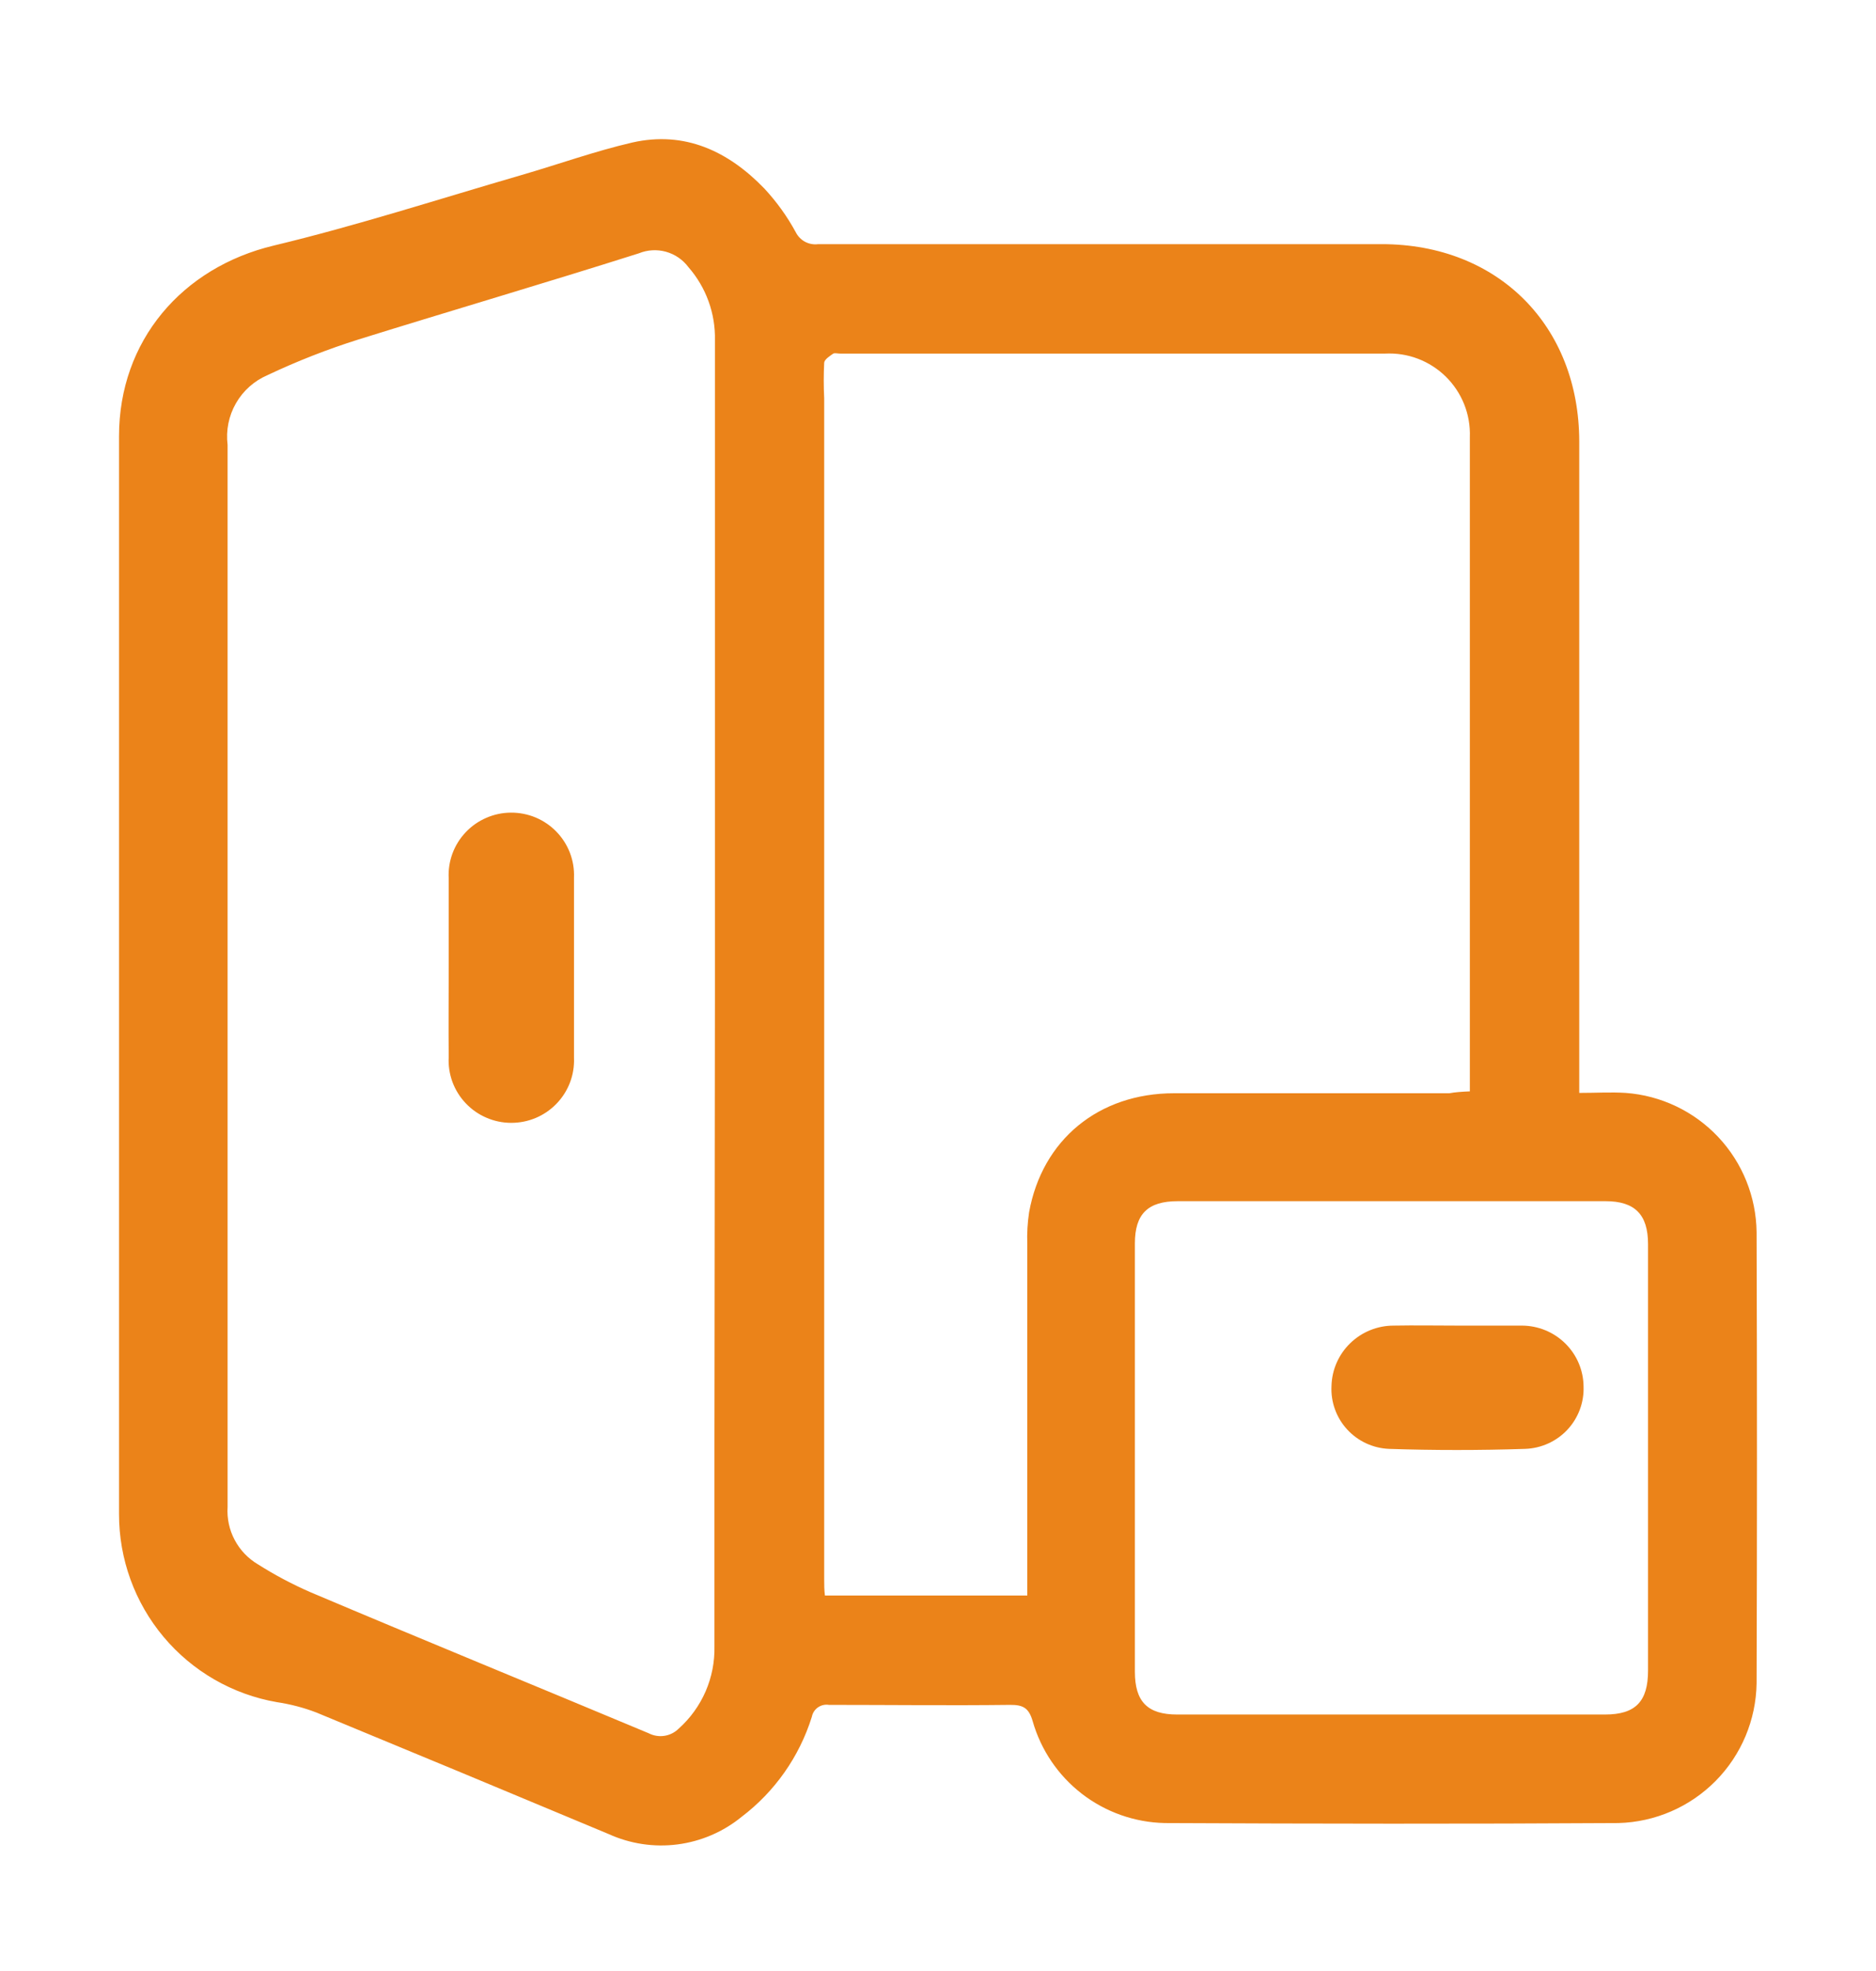 <svg width="60" height="63" viewBox="0 0 60 63" fill="none" xmlns="http://www.w3.org/2000/svg">
<path d="M50.509 34.933C51.057 34.933 51.525 34.903 51.994 34.933C53.122 35.016 54.178 35.519 54.954 36.343C55.729 37.167 56.167 38.252 56.181 39.384C56.197 44.191 56.197 48.998 56.181 53.805C56.163 54.975 55.694 56.093 54.871 56.925C54.048 57.757 52.935 58.239 51.765 58.271C46.926 58.301 42.088 58.294 37.253 58.271C36.292 58.251 35.364 57.923 34.603 57.337C33.843 56.75 33.29 55.935 33.027 55.012C32.905 54.593 32.722 54.49 32.307 54.494C30.377 54.517 28.443 54.494 26.513 54.494C26.39 54.474 26.264 54.502 26.162 54.573C26.059 54.644 25.989 54.752 25.965 54.875C25.567 56.148 24.782 57.266 23.718 58.073C23.131 58.552 22.421 58.857 21.668 58.954C20.916 59.051 20.152 58.935 19.462 58.621C16.35 57.319 13.236 56.024 10.119 54.738C9.71 54.581 9.285 54.471 8.852 54.406C7.437 54.16 6.155 53.421 5.232 52.321C4.309 51.221 3.805 49.831 3.807 48.395C3.807 43.769 3.807 39.148 3.807 34.522C3.807 27.669 3.807 20.809 3.807 13.941C3.807 10.895 5.821 8.55 8.756 7.849C11.421 7.21 14.041 6.361 16.679 5.595C17.859 5.253 19.02 4.834 20.22 4.556C21.902 4.175 23.296 4.834 24.449 6.029C24.84 6.45 25.177 6.918 25.451 7.423C25.516 7.553 25.62 7.66 25.749 7.729C25.878 7.797 26.025 7.823 26.17 7.804C28.496 7.804 30.822 7.804 33.152 7.804H44.193C47.913 7.804 50.509 10.412 50.509 14.123V34.933ZM22.866 31.727V10.88C22.886 10.02 22.583 9.185 22.017 8.538C21.839 8.3 21.587 8.127 21.3 8.047C21.013 7.967 20.708 7.985 20.433 8.097C17.456 9.041 14.456 9.92 11.471 10.849C10.474 11.163 9.499 11.544 8.555 11.991C8.129 12.174 7.775 12.49 7.545 12.892C7.315 13.294 7.222 13.759 7.279 14.219C7.279 14.508 7.279 14.797 7.279 15.087V31.419C7.279 37.003 7.279 42.587 7.279 48.17C7.256 48.535 7.334 48.9 7.506 49.223C7.677 49.546 7.935 49.816 8.25 50.002C8.788 50.343 9.352 50.642 9.937 50.896C13.534 52.419 17.143 53.892 20.745 55.4C20.901 55.481 21.078 55.51 21.251 55.483C21.424 55.456 21.584 55.375 21.708 55.252C22.077 54.922 22.37 54.516 22.568 54.062C22.765 53.607 22.861 53.116 22.85 52.621C22.85 50.508 22.85 48.395 22.85 46.278L22.866 31.727ZM47.01 34.884V34.408C47.01 27.593 47.01 20.779 47.01 13.967C47.023 13.61 46.961 13.254 46.829 12.922C46.696 12.59 46.496 12.289 46.241 12.038C45.986 11.788 45.682 11.593 45.348 11.466C45.014 11.339 44.657 11.284 44.3 11.302H26.871C26.794 11.302 26.699 11.276 26.65 11.302C26.536 11.382 26.372 11.485 26.36 11.592C26.341 11.972 26.341 12.353 26.36 12.734C26.36 25.31 26.36 37.886 26.36 50.462C26.36 50.641 26.36 50.816 26.383 50.999H32.855V50.337C32.855 46.806 32.855 43.278 32.855 39.753C32.844 39.418 32.863 39.083 32.913 38.752C33.331 36.429 35.14 34.944 37.55 34.944C40.485 34.944 43.42 34.944 46.355 34.944C46.538 34.91 46.748 34.895 47.014 34.884H47.01ZM44.551 38.394H37.667C36.712 38.394 36.297 38.801 36.297 39.745V53.432C36.297 54.387 36.697 54.802 37.648 54.802C42.217 54.802 46.779 54.802 51.335 54.802C52.306 54.802 52.709 54.387 52.709 53.401C52.709 48.856 52.709 44.31 52.709 39.764C52.709 38.82 52.287 38.394 51.35 38.394H44.551Z" fill="#EB8319"/>
<path d="M14.351 30.93C14.351 29.98 14.351 29.026 14.351 28.076C14.336 27.806 14.377 27.537 14.47 27.283C14.564 27.03 14.708 26.798 14.894 26.602C15.08 26.405 15.304 26.248 15.553 26.141C15.801 26.033 16.069 25.976 16.34 25.975C16.612 25.973 16.88 26.026 17.131 26.13C17.381 26.235 17.607 26.389 17.795 26.583C17.984 26.777 18.131 27.007 18.228 27.259C18.324 27.511 18.369 27.78 18.358 28.049C18.358 29.973 18.358 31.895 18.358 33.816C18.369 34.085 18.324 34.354 18.228 34.606C18.131 34.858 17.984 35.088 17.795 35.282C17.607 35.476 17.381 35.63 17.131 35.735C16.88 35.839 16.612 35.892 16.34 35.89C16.069 35.889 15.801 35.832 15.553 35.724C15.304 35.617 15.08 35.46 14.894 35.263C14.708 35.067 14.564 34.835 14.47 34.582C14.377 34.328 14.336 34.059 14.351 33.789C14.342 32.818 14.351 31.867 14.351 30.93Z" fill="#EB8319"/>
<path d="M46.64 42.371C47.32 42.371 48.001 42.371 48.676 42.371C49.197 42.373 49.695 42.578 50.064 42.943C50.433 43.307 50.643 43.802 50.647 44.319C50.665 44.83 50.478 45.326 50.129 45.7C49.779 46.073 49.294 46.293 48.781 46.311C47.325 46.359 45.86 46.359 44.421 46.311C44.167 46.3 43.919 46.239 43.689 46.132C43.459 46.025 43.253 45.873 43.083 45.687C42.912 45.5 42.78 45.282 42.695 45.044C42.609 44.806 42.572 44.554 42.585 44.302C42.597 43.786 42.812 43.295 43.184 42.934C43.556 42.573 44.054 42.371 44.573 42.371C45.249 42.358 45.947 42.371 46.64 42.371Z" fill="#EB8319"/>
</svg>
